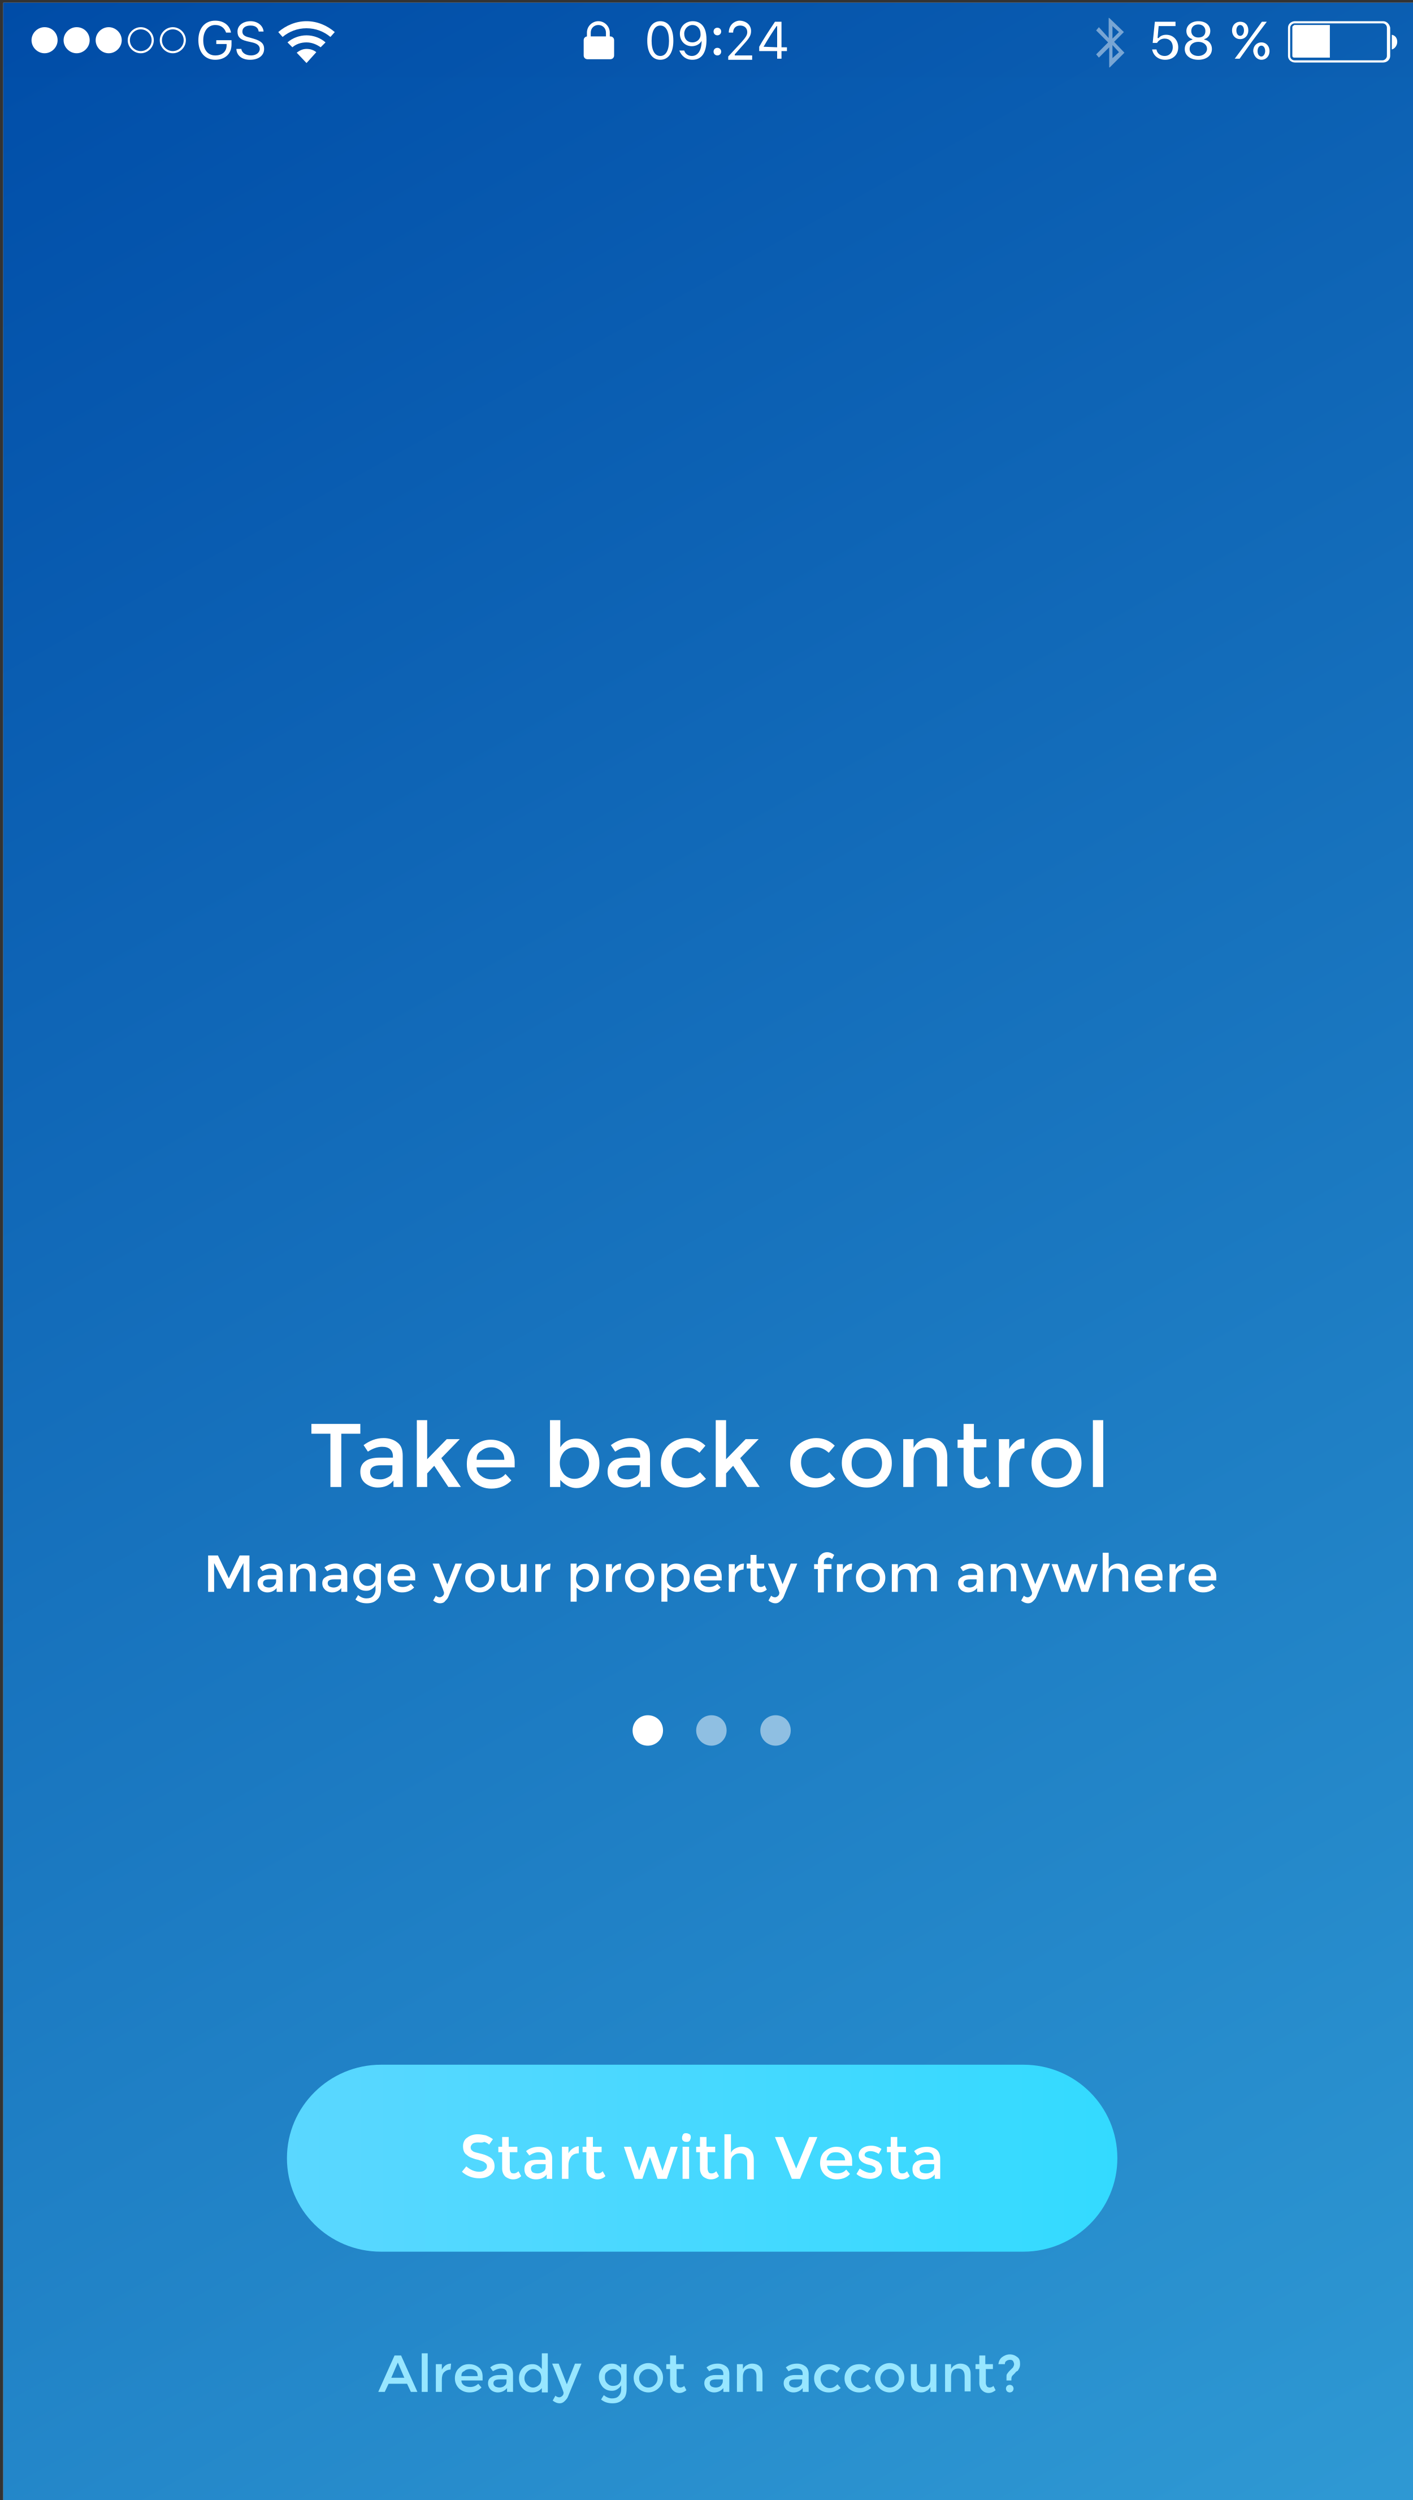 <?xml version="1.0" encoding="utf-8"?>
<!-- Generator: Adobe Illustrator 22.0.0, SVG Export Plug-In . SVG Version: 6.00 Build 0)  -->
<svg version="1.1" id="Слой_1" xmlns="http://www.w3.org/2000/svg" xmlns:xlink="http://www.w3.org/1999/xlink" x="0px" y="0px"
	 viewBox="0 0 260 460" enable-background="new 0 0 260 460" xml:space="preserve">
<rect x="0" y="0" width="260" height="460" fill="#333333" stroke="none"/>
<g>
	<g>
		<rect x="0.6" y="0.5" fill="#FFFFFF" width="260" height="460"/>
		
			<linearGradient id="SVGID_1_" gradientUnits="userSpaceOnUse" x1="2.07" y1="462.321" x2="255.84" y2="6.57" gradientTransform="matrix(1 0 0 -1 0 462)">
			<stop  offset="0" style="stop-color:#004DA8"/>
			<stop  offset="1" style="stop-color:#2E98D3"/>
		</linearGradient>
		<rect x="0.6" y="0.5" fill="url(#SVGID_1_)" width="260" height="460"/>
		<g>
			<g>
				<path fill-opacity="1.000000e-02" d="M0.6,0.5v13.8h260V0.5H0.6z"/>
				<path fill="#FFFFFF" d="M254.5,3.9h-16.2c-0.7,0-1.3,0.5-1.3,1.2v5.2c0,0.7,0.6,1.2,1.3,1.2h16.2c0.7,0,1.3-0.5,1.3-1.2V5.1
					C255.7,4.5,255.2,3.9,254.5,3.9z M237.4,5.1c0-0.4,0.4-0.8,0.8-0.8h16.2c0.5,0,0.8,0.4,0.8,0.8v5.2c0,0.4-0.4,0.8-0.8,0.8h-16.2
					c-0.5,0-0.8-0.4-0.8-0.8V5.1z"/>
				<path fill="#FFFFFF" d="M238.1,4.7c-0.2,0-0.3,0.2-0.3,0.3v5.3c0,0.2,0.2,0.3,0.3,0.3h6.6v-6H238.1z"/>
				<path fill="#FFFFFF" d="M257.1,7.7c0,0.7-0.5,1.3-1,1.4V6.4C256.7,6.5,257.1,7,257.1,7.7z"/>
				<path fill="#FFFFFF" d="M214.4,11c1.4,0,2.4-0.9,2.4-2.3c0-1.3-0.9-2.3-2.2-2.3c-0.6,0-1.1,0.2-1.4,0.6H213l0.2-2.2h3.1V4h-3.8
					l-0.4,3.9h0.8c0.3-0.5,0.8-0.8,1.4-0.8c0.9,0,1.5,0.6,1.5,1.6c0,0.9-0.6,1.6-1.5,1.6c-0.8,0-1.4-0.5-1.5-1.2h-0.8
					C212.2,10.2,213.1,11,214.4,11z M220.5,11c1.5,0,2.5-0.8,2.5-2c0-0.9-0.6-1.6-1.4-1.7V7.2c0.7-0.2,1.1-0.8,1.1-1.5
					c0-1.1-0.9-1.8-2.2-1.8c-1.3,0-2.2,0.8-2.2,1.8c0,0.7,0.4,1.3,1.1,1.5v0.1C218.6,7.5,218,8.1,218,9C218,10.2,219,11,220.5,11z
					 M220.5,10.3c-0.9,0-1.6-0.5-1.6-1.3c0-0.8,0.7-1.3,1.6-1.3c0.9,0,1.6,0.5,1.6,1.3C222.1,9.7,221.4,10.3,220.5,10.3z M220.5,6.9
					c-0.8,0-1.3-0.5-1.3-1.2c0-0.7,0.5-1.2,1.3-1.2c0.8,0,1.3,0.5,1.3,1.2C221.8,6.5,221.3,6.9,220.5,6.9z M232.1,10.4
					c-0.4,0-0.7-0.4-0.7-1s0.3-1,0.7-1c0.4,0,0.7,0.4,0.7,1C232.8,9.9,232.5,10.4,232.1,10.4z M232.1,11c0.9,0,1.5-0.7,1.5-1.6
					s-0.6-1.6-1.5-1.6c-0.9,0-1.5,0.7-1.5,1.6C230.7,10.3,231.3,11,232.1,11z M228.2,7.2c0.9,0,1.5-0.7,1.5-1.6c0-1-0.6-1.6-1.5-1.6
					c-0.9,0-1.5,0.7-1.5,1.6C226.7,6.5,227.3,7.2,228.2,7.2z M228.1,10.8l2.3-3.2l2.7-3.6h-0.9l-2.4,3.3l-2.6,3.5H228.1z M228.2,6.6
					c-0.4,0-0.7-0.4-0.7-1s0.3-1,0.7-1c0.4,0,0.7,0.4,0.7,1C228.9,6.2,228.6,6.6,228.2,6.6z"/>
				<path opacity="0.45" fill="#FFFFFF" enable-background="new    " d="M204.7,10.7V8.3l1.2,1.3L204.7,10.7z M205.9,5.9l-1.2,1.2
					V4.8L205.9,5.9z M205,7.7l1.8-1.8l-2.7-2.6H204v3.7L202.2,5l-0.5,0.6l2.2,2.2l-2.2,2.2l0.5,0.6l1.9-1.9v3.7h0.1l2.7-2.7L205,7.7
					z"/>
				<path fill="#FFFFFF" d="M107.4,7.4c0-0.4,0.3-0.7,0.7-0.7h4.2c0.4,0,0.7,0.3,0.7,0.7v2.8c0,0.4-0.3,0.7-0.7,0.7h-4.2
					c-0.4,0-0.7-0.3-0.7-0.7V7.4z"/>
				<path fill="#FFFFFF" d="M110.1,3.9c-1.1,0-2.1,0.9-2.1,2.1v2.1h0.7V6c0-0.8,0.6-1.4,1.4-1.4c0.8,0,1.4,0.6,1.4,1.4v2.1h0.7V6
					C112.2,4.9,111.3,3.9,110.1,3.9z"/>
				<path fill="#FFFFFF" d="M121.5,11c1.5,0,2.4-1.3,2.4-3.5c0-2.3-0.9-3.6-2.4-3.6c-1.5,0-2.4,1.3-2.4,3.6
					C119.1,9.7,120,11,121.5,11z M121.5,10.3c-1,0-1.6-1-1.6-2.8c0-1.8,0.6-2.8,1.6-2.8c1,0,1.6,1,1.6,2.8
					C123.1,9.3,122.5,10.3,121.5,10.3z M127.4,11c1.7,0,2.6-1.3,2.6-3.7c0-0.7-0.1-1.4-0.3-1.9c-0.4-1-1.2-1.5-2.2-1.5
					c-1.4,0-2.4,1-2.4,2.3c0,1.3,0.9,2.3,2.2,2.3c0.8,0,1.5-0.4,1.8-1h0h0h0c0,1.8-0.7,2.8-1.8,2.8c-0.7,0-1.2-0.4-1.4-1h-0.9
					C125.4,10.3,126.2,11,127.4,11z M127.4,7.8c-0.9,0-1.5-0.6-1.5-1.6c0-0.9,0.7-1.6,1.5-1.6c0.9,0,1.5,0.7,1.5,1.6
					C129,7.1,128.3,7.8,127.4,7.8z M131.3,9.5c0,0.4,0.3,0.7,0.7,0.7c0.4,0,0.7-0.3,0.7-0.7c0-0.4-0.3-0.7-0.7-0.7
					C131.6,8.8,131.3,9.1,131.3,9.5z M131.3,5.8c0,0.4,0.3,0.7,0.7,0.7c0.4,0,0.7-0.3,0.7-0.7c0-0.4-0.3-0.7-0.7-0.7
					C131.6,5.1,131.3,5.4,131.3,5.8z M134.1,6L134.1,6l0.8,0v0c0-0.8,0.5-1.3,1.3-1.3c0.8,0,1.3,0.5,1.3,1.2c0,0.5-0.2,0.9-1.1,1.9
					l-2.4,2.6v0.6h4.4v-0.8h-3.2V10l1.6-1.8c1.1-1.2,1.4-1.7,1.4-2.5c0-1.1-0.9-1.9-2.2-1.9C135,3.9,134.1,4.7,134.1,6z M143,10.8
					h0.8V9.4h1V8.7h-1V4h-1.2c-1.2,1.8-2.3,3.5-2.9,4.6v0.8h3.3V10.8z M140.5,8.6c0.8-1.4,1.7-2.8,2.4-3.8h0.1v3.9L140.5,8.6
					L140.5,8.6z"/>
				<path fill="#FFFFFF" d="M56.4,5.2c1.7,0,3.2,0.6,4.4,1.6l0.8-0.9c-1.4-1.2-3.2-2-5.2-2c-2,0-3.8,0.8-5.2,2L52,6.8
					C53.2,5.8,54.7,5.2,56.4,5.2z M56.4,7.8c1,0,1.9,0.4,2.6,0.9l0.9-0.9C59,7,57.7,6.5,56.4,6.5c-1.3,0-2.6,0.5-3.5,1.3l0.9,0.9
					C54.5,8.1,55.4,7.8,56.4,7.8z M58.2,9.6C57.7,9.2,57.1,9,56.4,9c-0.7,0-1.3,0.3-1.8,0.7l1.8,1.9L58.2,9.6z"/>
				<path fill="#FFFFFF" d="M42.6,8.2V7.4h-2.8v0.7h1.9v0.2c0,1.2-0.8,1.9-2.1,1.9c-1.4,0-2.2-1.1-2.2-2.8c0-1.7,0.9-2.8,2.2-2.8
					c1,0,1.7,0.5,2,1.4h0.9c-0.2-1.3-1.3-2.2-2.9-2.2c-1.9,0-3.1,1.4-3.1,3.6c0,2.2,1.2,3.6,3.1,3.6C41.4,11,42.6,9.9,42.6,8.2z
					 M43.5,9.1c0.1,1.2,1.1,1.9,2.5,1.9c1.6,0,2.6-0.8,2.6-2c0-1-0.6-1.5-2-1.9l-0.7-0.2c-0.9-0.2-1.3-0.5-1.3-1.1
					c0-0.7,0.6-1.1,1.5-1.1c0.9,0,1.4,0.4,1.5,1.1h0.9c-0.1-1.1-1.1-1.9-2.4-1.9c-1.4,0-2.4,0.8-2.4,1.9c0,1,0.5,1.5,1.8,1.8
					l0.9,0.2c0.9,0.2,1.4,0.6,1.4,1.2c0,0.7-0.7,1.2-1.6,1.2c-1,0-1.7-0.5-1.8-1.2H43.5z"/>
				<path fill="#FFFFFF" d="M29.4,7.4c0,1.3,1.1,2.4,2.4,2.4c1.3,0,2.4-1.1,2.4-2.4c0-1.3-1.1-2.4-2.4-2.4C30.5,5,29.4,6.1,29.4,7.4
					z M33.8,7.4c0,1.1-0.9,2-2,2c-1.1,0-2-0.9-2-2c0-1.1,0.9-2,2-2C32.9,5.4,33.8,6.3,33.8,7.4z"/>
				<path fill="#FFFFFF" d="M23.5,7.4c0,1.3,1.1,2.4,2.4,2.4s2.4-1.1,2.4-2.4c0-1.3-1.1-2.4-2.4-2.4S23.5,6.1,23.5,7.4z M27.9,7.4
					c0,1.1-0.9,2-2,2c-1.1,0-2-0.9-2-2c0-1.1,0.9-2,2-2C27,5.4,27.9,6.3,27.9,7.4z"/>
				<path fill="#FFFFFF" d="M20,9.8c1.3,0,2.4-1.1,2.4-2.4S21.3,5,20,5s-2.4,1.1-2.4,2.4S18.7,9.8,20,9.8z"/>
				<path fill="#FFFFFF" d="M14.1,9.8c1.3,0,2.4-1.1,2.4-2.4S15.5,5,14.1,5c-1.3,0-2.4,1.1-2.4,2.4S12.8,9.8,14.1,9.8z"/>
				<path fill="#FFFFFF" d="M8.2,9.8c1.3,0,2.4-1.1,2.4-2.4S9.6,5,8.2,5C6.9,5,5.8,6.1,5.8,7.4S6.9,9.8,8.2,9.8z"/>
			</g>
			<path fill="#FFFFFF" d="M39.4,292.9h-1.1v-6.7h1.8l2,4.2l2-4.2h1.8v6.7h-1.1v-5.3l-2.4,4.7h-0.6l-2.4-4.7V292.9z M51.9,292.9h-1
				v-0.7c-0.4,0.5-1,0.8-1.7,0.8c-0.5,0-1-0.2-1.3-0.5c-0.3-0.3-0.5-0.7-0.5-1.2c0-0.5,0.2-0.9,0.6-1.1c0.4-0.3,0.9-0.4,1.5-0.4h1.4
				v-0.2c0-0.7-0.4-1-1.1-1c-0.5,0-1,0.2-1.5,0.5l-0.5-0.7c0.6-0.5,1.3-0.7,2.1-0.7c0.6,0,1.1,0.2,1.5,0.5c0.4,0.3,0.6,0.8,0.6,1.4
				V292.9z M50.8,291v-0.4h-1.2c-0.8,0-1.2,0.2-1.2,0.7c0,0.3,0.1,0.4,0.3,0.6c0.2,0.1,0.5,0.2,0.8,0.2c0.3,0,0.7-0.1,0.9-0.3
				C50.6,291.6,50.8,291.3,50.8,291z M54.5,290.1v2.8h-1.1v-5.1h1.1v0.9c0.2-0.3,0.4-0.6,0.7-0.7c0.3-0.2,0.6-0.3,1-0.3
				c0.6,0,1.1,0.2,1.4,0.5c0.4,0.4,0.5,0.9,0.5,1.5v3.1H57v-2.8c0-0.9-0.4-1.4-1.2-1.4c-0.4,0-0.7,0.1-1,0.4
				C54.6,289.3,54.5,289.7,54.5,290.1z M63.8,292.9h-1v-0.7c-0.4,0.5-1,0.8-1.7,0.8c-0.5,0-1-0.2-1.3-0.5c-0.3-0.3-0.5-0.7-0.5-1.2
				c0-0.5,0.2-0.9,0.6-1.1c0.4-0.3,0.9-0.4,1.5-0.4h1.4v-0.2c0-0.7-0.4-1-1.1-1c-0.5,0-1,0.2-1.5,0.5l-0.5-0.7
				c0.6-0.5,1.3-0.7,2.1-0.7c0.6,0,1.1,0.2,1.5,0.5c0.4,0.3,0.6,0.8,0.6,1.4V292.9z M62.7,291v-0.4h-1.2c-0.8,0-1.2,0.2-1.2,0.7
				c0,0.3,0.1,0.4,0.3,0.6c0.2,0.1,0.5,0.2,0.8,0.2c0.3,0,0.7-0.1,0.9-0.3C62.6,291.6,62.7,291.3,62.7,291z M70.1,287.8v4.5
				c0,0.9-0.2,1.6-0.7,2c-0.5,0.5-1.1,0.7-1.9,0.7c-0.8,0-1.5-0.2-2.1-0.7l0.5-0.8c0.5,0.4,1,0.6,1.5,0.6c0.5,0,0.9-0.1,1.2-0.4
				c0.3-0.3,0.5-0.7,0.5-1.3v-0.7c-0.2,0.3-0.4,0.5-0.7,0.7c-0.3,0.2-0.6,0.3-1,0.3c-0.7,0-1.2-0.2-1.7-0.7
				c-0.4-0.5-0.7-1.1-0.7-1.8s0.2-1.3,0.7-1.8c0.4-0.5,1-0.7,1.7-0.7c0.7,0,1.2,0.3,1.7,0.8v-0.8H70.1z M66.1,290.2
				c0,0.4,0.1,0.8,0.4,1.1c0.3,0.3,0.6,0.5,1.1,0.5c0.4,0,0.8-0.1,1.1-0.4c0.3-0.3,0.4-0.7,0.4-1.1c0-0.4-0.1-0.8-0.4-1.1
				c-0.3-0.3-0.6-0.5-1.1-0.5c-0.4,0-0.8,0.2-1.1,0.5C66.2,289.4,66.1,289.7,66.1,290.2z M76.5,290.8h-4c0,0.4,0.2,0.7,0.5,0.9
				c0.3,0.2,0.7,0.3,1.1,0.3c0.6,0,1.1-0.2,1.5-0.6l0.6,0.7c-0.6,0.6-1.3,0.9-2.2,0.9c-0.7,0-1.3-0.2-1.9-0.7
				c-0.5-0.5-0.8-1.1-0.8-1.9c0-0.8,0.3-1.5,0.8-1.9c0.5-0.5,1.1-0.7,1.8-0.7c0.7,0,1.3,0.2,1.8,0.6c0.5,0.4,0.7,1,0.7,1.7V290.8z
				 M72.5,290h3c0-0.4-0.1-0.8-0.4-1c-0.3-0.2-0.6-0.3-1-0.3c-0.4,0-0.8,0.1-1.1,0.4C72.6,289.2,72.5,289.6,72.5,290z M81,295
				c-0.5,0-0.9-0.2-1.3-0.5l0.5-0.9c0.2,0.2,0.5,0.3,0.7,0.3c0.2,0,0.4-0.1,0.6-0.3c0.2-0.2,0.2-0.4,0.2-0.6c0-0.1-0.7-1.9-2.1-5.3
				h1.2l1.5,3.8l1.5-3.8h1.2l-2.5,6.1c-0.1,0.3-0.4,0.6-0.6,0.8C81.7,294.9,81.3,295,81,295z M87.1,291.6c0.3,0.3,0.7,0.5,1.2,0.5
				c0.5,0,0.9-0.2,1.2-0.5c0.3-0.3,0.5-0.7,0.5-1.2s-0.2-0.9-0.5-1.2c-0.3-0.3-0.7-0.5-1.2-0.5c-0.5,0-0.9,0.2-1.2,0.5
				c-0.3,0.3-0.5,0.7-0.5,1.2S86.7,291.2,87.1,291.6z M90.2,292.2c-0.5,0.5-1.2,0.8-1.9,0.8c-0.8,0-1.4-0.3-1.9-0.8
				c-0.5-0.5-0.8-1.1-0.8-1.9s0.3-1.4,0.8-1.9c0.5-0.5,1.2-0.8,1.9-0.8c0.8,0,1.4,0.3,1.9,0.8c0.5,0.5,0.8,1.1,0.8,1.9
				S90.7,291.7,90.2,292.2z M95.8,290.6v-2.8h1.1v5.1h-1.1V292c-0.2,0.3-0.4,0.6-0.7,0.7c-0.3,0.2-0.6,0.3-1,0.3
				c-0.6,0-1.1-0.2-1.4-0.5c-0.4-0.4-0.5-0.9-0.5-1.5v-3.1h1.1v2.8c0,0.9,0.4,1.4,1.2,1.4c0.4,0,0.7-0.1,1-0.4
				C95.7,291.4,95.8,291,95.8,290.6z M101.2,288.8c-0.5,0-0.9,0.2-1.2,0.5c-0.3,0.3-0.4,0.8-0.4,1.4v2.2h-1.1v-5.1h1.1v1
				c0.2-0.3,0.4-0.6,0.7-0.8c0.3-0.2,0.6-0.3,1-0.3L101.2,288.8C101.2,288.8,101.2,288.8,101.2,288.8z M107.7,287.7
				c0.7,0,1.3,0.2,1.8,0.7c0.5,0.5,0.7,1.1,0.7,1.9s-0.2,1.4-0.7,1.9c-0.5,0.5-1.1,0.7-1.7,0.7c-0.6,0-1.2-0.3-1.7-0.8v2.6H105v-7
				h1.1v0.9C106.5,288,107,287.7,107.7,287.7z M106,290.4c0,0.5,0.1,0.9,0.4,1.2c0.3,0.3,0.7,0.5,1.1,0.5c0.4,0,0.8-0.2,1.1-0.5
				c0.3-0.3,0.5-0.7,0.5-1.2c0-0.5-0.2-0.9-0.5-1.2c-0.3-0.3-0.7-0.5-1.1-0.5c-0.4,0-0.8,0.2-1.1,0.5
				C106.2,289.5,106,289.9,106,290.4z M114.2,288.8c-0.5,0-0.9,0.2-1.2,0.5c-0.3,0.3-0.4,0.8-0.4,1.4v2.2h-1.1v-5.1h1.1v1
				c0.2-0.3,0.4-0.6,0.7-0.8c0.3-0.2,0.6-0.3,1-0.3L114.2,288.8C114.2,288.8,114.2,288.8,114.2,288.8z M116.5,291.6
				c0.3,0.3,0.7,0.5,1.2,0.5c0.5,0,0.9-0.2,1.2-0.5c0.3-0.3,0.5-0.7,0.5-1.2s-0.2-0.9-0.5-1.2c-0.3-0.3-0.7-0.5-1.2-0.5
				c-0.5,0-0.9,0.2-1.2,0.5c-0.3,0.3-0.5,0.7-0.5,1.2S116.2,291.2,116.5,291.6z M119.6,292.2c-0.5,0.5-1.2,0.8-1.9,0.8
				c-0.8,0-1.4-0.3-1.9-0.8c-0.5-0.5-0.8-1.1-0.8-1.9s0.3-1.4,0.8-1.9c0.5-0.5,1.2-0.8,1.9-0.8c0.8,0,1.4,0.3,1.9,0.8
				c0.5,0.5,0.8,1.1,0.8,1.9S120.1,291.7,119.6,292.2z M124.4,287.7c0.7,0,1.3,0.2,1.8,0.7c0.5,0.5,0.7,1.1,0.7,1.9
				s-0.2,1.4-0.7,1.9c-0.5,0.5-1.1,0.7-1.7,0.7c-0.6,0-1.2-0.3-1.7-0.8v2.6h-1.1v-7h1.1v0.9C123.1,288,123.7,287.7,124.4,287.7z
				 M122.7,290.4c0,0.5,0.1,0.9,0.4,1.2c0.3,0.3,0.7,0.5,1.1,0.5c0.4,0,0.8-0.2,1.1-0.5c0.3-0.3,0.5-0.7,0.5-1.2
				c0-0.5-0.2-0.9-0.5-1.2c-0.3-0.3-0.7-0.5-1.1-0.5c-0.4,0-0.8,0.2-1.1,0.5C122.8,289.5,122.7,289.9,122.7,290.4z M132.9,290.8h-4
				c0,0.4,0.2,0.7,0.5,0.9c0.3,0.2,0.7,0.3,1.1,0.3c0.6,0,1.1-0.2,1.5-0.6l0.6,0.7c-0.6,0.6-1.3,0.9-2.2,0.9c-0.7,0-1.3-0.2-1.9-0.7
				c-0.5-0.5-0.8-1.1-0.8-1.9c0-0.8,0.3-1.5,0.8-1.9c0.5-0.5,1.1-0.7,1.8-0.7c0.7,0,1.3,0.2,1.8,0.6c0.5,0.4,0.7,1,0.7,1.7V290.8z
				 M128.9,290h3c0-0.4-0.1-0.8-0.4-1c-0.3-0.2-0.6-0.3-1-0.3c-0.4,0-0.8,0.1-1.1,0.4C129,289.2,128.9,289.6,128.9,290z
				 M136.8,288.8c-0.5,0-0.9,0.2-1.2,0.5c-0.3,0.3-0.4,0.8-0.4,1.4v2.2h-1.1v-5.1h1.1v1c0.2-0.3,0.4-0.6,0.7-0.8
				c0.3-0.2,0.6-0.3,1-0.3L136.8,288.8C136.9,288.8,136.8,288.8,136.8,288.8z M139.3,288.6v2.6c0,0.2,0.1,0.4,0.2,0.6
				c0.1,0.1,0.3,0.2,0.5,0.2s0.5-0.1,0.7-0.3l0.4,0.8c-0.4,0.3-0.8,0.5-1.3,0.5c-0.5,0-0.9-0.2-1.2-0.5c-0.3-0.3-0.5-0.8-0.5-1.3
				v-2.6h-0.7v-0.9h0.7v-1.6h1.1v1.6h1.4v0.9H139.3z M142.7,295c-0.5,0-0.9-0.2-1.3-0.5l0.5-0.9c0.2,0.2,0.5,0.3,0.7,0.3
				c0.2,0,0.4-0.1,0.6-0.3c0.2-0.2,0.2-0.4,0.2-0.6c0-0.1-0.7-1.9-2.1-5.3h1.2l1.5,3.8l1.5-3.8h1.2l-2.5,6.1
				c-0.1,0.3-0.4,0.6-0.6,0.8C143.3,294.9,143,295,142.7,295z M151.6,287.4v0.4h1.4v0.9h-1.4v4.3h-1.1v-4.3h-0.7v-0.9h0.7v-0.4
				c0-0.5,0.2-1,0.5-1.3c0.3-0.3,0.7-0.5,1.2-0.5c0.5,0,0.9,0.2,1.3,0.5l-0.4,0.8c-0.2-0.2-0.4-0.3-0.7-0.3c-0.2,0-0.4,0.1-0.5,0.2
				C151.7,286.9,151.6,287.1,151.6,287.4z M156.7,288.8c-0.5,0-0.9,0.2-1.2,0.5c-0.3,0.3-0.4,0.8-0.4,1.4v2.2H154v-5.1h1.1v1
				c0.2-0.3,0.4-0.6,0.7-0.8c0.3-0.2,0.6-0.3,1-0.3L156.7,288.8C156.8,288.8,156.7,288.8,156.7,288.8z M159,291.6
				c0.3,0.3,0.7,0.5,1.2,0.5c0.5,0,0.9-0.2,1.2-0.5c0.3-0.3,0.5-0.7,0.5-1.2s-0.2-0.9-0.5-1.2c-0.3-0.3-0.7-0.5-1.2-0.5
				c-0.5,0-0.9,0.2-1.2,0.5c-0.3,0.3-0.5,0.7-0.5,1.2S158.7,291.2,159,291.6z M162.1,292.2c-0.5,0.5-1.2,0.8-1.9,0.8
				c-0.8,0-1.4-0.3-1.9-0.8c-0.5-0.5-0.8-1.1-0.8-1.9s0.3-1.4,0.8-1.9c0.5-0.5,1.2-0.8,1.9-0.8c0.8,0,1.4,0.3,1.9,0.8
				c0.5,0.5,0.8,1.1,0.8,1.9S162.6,291.7,162.1,292.2z M165.2,290.1v2.8h-1.1v-5.1h1.1v0.9c0.2-0.3,0.4-0.6,0.7-0.7
				c0.3-0.2,0.7-0.3,1-0.3c0.8,0,1.4,0.3,1.7,1c0.5-0.7,1.1-1,1.9-1c0.6,0,1.1,0.2,1.4,0.5c0.4,0.4,0.5,0.9,0.5,1.5v3.1h-1.1v-2.8
				c0-0.9-0.4-1.4-1.2-1.4c-0.4,0-0.7,0.1-1,0.4c-0.3,0.2-0.4,0.6-0.4,1v2.9h-1.1v-2.8c0-0.5-0.1-0.8-0.3-1.1
				c-0.2-0.2-0.4-0.3-0.8-0.3c-0.4,0-0.7,0.1-1,0.4C165.3,289.3,165.2,289.7,165.2,290.1z M180.8,292.9h-1v-0.7
				c-0.4,0.5-1,0.8-1.7,0.8c-0.5,0-1-0.2-1.3-0.5c-0.3-0.3-0.5-0.7-0.5-1.2c0-0.5,0.2-0.9,0.6-1.1c0.4-0.3,0.9-0.4,1.5-0.4h1.4v-0.2
				c0-0.7-0.4-1-1.1-1c-0.5,0-1,0.2-1.5,0.5l-0.5-0.7c0.6-0.5,1.3-0.7,2.1-0.7c0.6,0,1.1,0.2,1.5,0.5c0.4,0.3,0.6,0.8,0.6,1.4V292.9
				z M179.7,291v-0.4h-1.2c-0.8,0-1.2,0.2-1.2,0.7c0,0.3,0.1,0.4,0.3,0.6c0.2,0.1,0.5,0.2,0.8,0.2c0.3,0,0.7-0.1,0.9-0.3
				C179.6,291.6,179.7,291.3,179.7,291z M183.4,290.1v2.8h-1.1v-5.1h1.1v0.9c0.2-0.3,0.4-0.6,0.7-0.7c0.3-0.2,0.6-0.3,1-0.3
				c0.6,0,1.1,0.2,1.4,0.5c0.4,0.4,0.5,0.9,0.5,1.5v3.1H186v-2.8c0-0.9-0.4-1.4-1.2-1.4c-0.4,0-0.7,0.1-1,0.4
				C183.5,289.3,183.4,289.7,183.4,290.1z M189.2,295c-0.5,0-0.9-0.2-1.3-0.5l0.5-0.9c0.2,0.2,0.5,0.3,0.7,0.3
				c0.2,0,0.4-0.1,0.6-0.3c0.2-0.2,0.2-0.4,0.2-0.6c0-0.1-0.7-1.9-2.1-5.3h1.2l1.5,3.8l1.5-3.8h1.2l-2.5,6.1
				c-0.1,0.3-0.4,0.6-0.6,0.8C189.8,294.9,189.5,295,189.2,295z M196.5,292.9h-1.2l-1.8-5.1h1.1l1.3,3.9l1.3-3.9h1.1l1.3,3.9
				l1.3-3.9h1.1l-1.8,5.1H199l-1.2-3.5L196.5,292.9z M204,290.1v2.8h-1.1v-7.2h1.1v3c0.2-0.3,0.4-0.6,0.7-0.7c0.3-0.2,0.7-0.3,1-0.3
				c0.6,0,1.1,0.2,1.4,0.5c0.4,0.4,0.5,0.9,0.5,1.5v3.1h-1.1v-2.8c0-0.9-0.4-1.4-1.2-1.4c-0.4,0-0.7,0.1-1,0.4
				C204.2,289.3,204,289.7,204,290.1z M214,290.8h-4c0,0.4,0.2,0.7,0.5,0.9c0.3,0.2,0.7,0.3,1.1,0.3c0.6,0,1.1-0.2,1.5-0.6l0.6,0.7
				c-0.6,0.6-1.3,0.9-2.2,0.9c-0.7,0-1.3-0.2-1.9-0.7c-0.5-0.5-0.8-1.1-0.8-1.9c0-0.8,0.3-1.5,0.8-1.9c0.5-0.5,1.1-0.7,1.8-0.7
				c0.7,0,1.3,0.2,1.8,0.6c0.5,0.4,0.7,1,0.7,1.7V290.8z M210,290h3c0-0.4-0.1-0.8-0.4-1c-0.3-0.2-0.6-0.3-1-0.3
				c-0.4,0-0.8,0.1-1.1,0.4C210.1,289.2,210,289.6,210,290z M217.9,288.8c-0.5,0-0.9,0.2-1.2,0.5c-0.3,0.3-0.4,0.8-0.4,1.4v2.2h-1.1
				v-5.1h1.1v1c0.2-0.3,0.4-0.6,0.7-0.8c0.3-0.2,0.6-0.3,1-0.3L217.9,288.8C218,288.8,217.9,288.8,217.9,288.8z M223.9,290.8h-4
				c0,0.4,0.2,0.7,0.5,0.9c0.3,0.2,0.7,0.3,1.1,0.3c0.6,0,1.1-0.2,1.5-0.6l0.6,0.7c-0.6,0.6-1.3,0.9-2.2,0.9c-0.7,0-1.3-0.2-1.9-0.7
				c-0.5-0.5-0.8-1.1-0.8-1.9c0-0.8,0.3-1.5,0.8-1.9c0.5-0.5,1.1-0.7,1.8-0.7c0.7,0,1.3,0.2,1.8,0.6c0.5,0.4,0.7,1,0.7,1.7V290.8z
				 M219.8,290h3c0-0.4-0.1-0.8-0.4-1c-0.3-0.2-0.6-0.3-1-0.3c-0.4,0-0.8,0.1-1.1,0.4C220,289.2,219.8,289.6,219.8,290z"/>
			<path fill="#FFFFFF" d="M119.2,321.2c1.5,0,2.8-1.2,2.8-2.8s-1.2-2.8-2.8-2.8c-1.5,0-2.8,1.2-2.8,2.8S117.6,321.2,119.2,321.2z"
				/>
			<path fill="#FFFFFF" d="M62.8,263.8v9.8h-2v-9.8h-3.5V262h9v1.8H62.8z M74.1,273.6h-1.7v-1.2c-0.7,0.9-1.7,1.3-2.9,1.3
				c-0.9,0-1.7-0.3-2.3-0.8c-0.6-0.5-0.9-1.2-0.9-2.1c0-0.9,0.3-1.5,1-2c0.6-0.4,1.5-0.6,2.6-0.6h2.4V268c0-1.2-0.7-1.8-2-1.8
				c-0.8,0-1.7,0.3-2.6,0.9l-0.8-1.2c1.1-0.8,2.3-1.3,3.7-1.3c1,0,1.9,0.3,2.5,0.8c0.7,0.5,1,1.3,1,2.5V273.6z M72.2,270.3v-0.7
				h-2.1c-1.3,0-2,0.4-2,1.3c0,0.4,0.2,0.8,0.5,1c0.3,0.2,0.8,0.3,1.4,0.3c0.6,0,1.1-0.2,1.6-0.5S72.2,270.9,72.2,270.3z
				 M78.6,273.6h-1.9v-12.3h1.9v7.2l3.6-3.7h2.4l-3.4,3.5l3.6,5.3h-2.3l-2.6-3.9l-1.3,1.4V273.6z M94.6,270h-6.9
				c0,0.6,0.3,1.2,0.9,1.6c0.5,0.4,1.2,0.6,1.9,0.6c1.1,0,2-0.3,2.5-1l1.1,1.2c-1,1-2.2,1.5-3.7,1.5c-1.2,0-2.3-0.4-3.2-1.2
				c-0.9-0.8-1.3-1.9-1.3-3.3c0-1.4,0.4-2.5,1.3-3.3c0.9-0.8,1.9-1.2,3.1-1.2c1.2,0,2.2,0.4,3.1,1.1c0.8,0.7,1.3,1.7,1.3,3V270z
				 M87.7,268.6h5.1c0-0.7-0.2-1.3-0.7-1.7s-1-0.6-1.7-0.6c-0.7,0-1.3,0.2-1.8,0.6C87.9,267.3,87.7,267.8,87.7,268.6z M106,264.7
				c1.2,0,2.2,0.4,3,1.2c0.8,0.8,1.3,1.9,1.3,3.3s-0.4,2.5-1.3,3.3c-0.8,0.8-1.8,1.3-2.9,1.3c-1.1,0-2.1-0.5-3-1.5v1.3h-1.9v-12.3
				h1.9v5C103.8,265.2,104.8,264.7,106,264.7z M103,269.2c0,0.8,0.3,1.5,0.8,2.1c0.5,0.5,1.1,0.8,1.9,0.8s1.4-0.3,1.9-0.8
				c0.5-0.5,0.8-1.2,0.8-2.1c0-0.8-0.3-1.6-0.8-2.1c-0.5-0.6-1.2-0.8-1.9-0.8c-0.7,0-1.4,0.3-1.9,0.8
				C103.3,267.7,103,268.4,103,269.2z M119.6,273.6h-1.7v-1.2c-0.7,0.9-1.7,1.3-2.9,1.3c-0.9,0-1.7-0.3-2.3-0.8
				c-0.6-0.5-0.9-1.2-0.9-2.1c0-0.9,0.3-1.5,1-2c0.6-0.4,1.5-0.6,2.6-0.6h2.4V268c0-1.2-0.7-1.8-2-1.8c-0.8,0-1.7,0.3-2.6,0.9
				l-0.8-1.2c1.1-0.8,2.3-1.3,3.7-1.3c1,0,1.9,0.3,2.5,0.8c0.7,0.5,1,1.3,1,2.5V273.6z M117.7,270.3v-0.7h-2.1c-1.3,0-2,0.4-2,1.3
				c0,0.4,0.2,0.8,0.5,1c0.3,0.2,0.8,0.3,1.4,0.3c0.6,0,1.1-0.2,1.6-0.5S117.7,270.9,117.7,270.3z M126.1,273.7
				c-1.2,0-2.3-0.4-3.2-1.2c-0.9-0.8-1.3-1.9-1.3-3.3c0-1.3,0.5-2.4,1.4-3.3c0.9-0.8,2.1-1.3,3.4-1.3s2.5,0.5,3.4,1.4l-1.1,1.3
				c-0.8-0.7-1.5-1-2.3-1c-0.8,0-1.5,0.3-2,0.8c-0.6,0.5-0.8,1.2-0.8,2c0,0.8,0.3,1.5,0.8,2.1c0.6,0.6,1.3,0.8,2.1,0.8
				c0.8,0,1.6-0.4,2.3-1.1l1.1,1.2C128.7,273.2,127.5,273.7,126.1,273.7z M133.6,273.6h-1.9v-12.3h1.9v7.2l3.6-3.7h2.4l-3.4,3.5
				l3.6,5.3h-2.3l-2.6-3.9l-1.3,1.4V273.6z M149.9,273.7c-1.2,0-2.3-0.4-3.2-1.2c-0.9-0.8-1.3-1.9-1.3-3.3c0-1.3,0.5-2.4,1.4-3.3
				c0.9-0.8,2.1-1.3,3.4-1.3s2.5,0.5,3.4,1.4l-1.1,1.3c-0.8-0.7-1.5-1-2.3-1s-1.5,0.3-2,0.8c-0.6,0.5-0.8,1.2-0.8,2
				c0,0.8,0.3,1.5,0.8,2.1c0.6,0.6,1.3,0.8,2.1,0.8c0.8,0,1.6-0.4,2.3-1.1l1.1,1.2C152.6,273.2,151.3,273.7,149.9,273.7z
				 M157.5,271.3c0.5,0.5,1.2,0.8,2,0.8c0.8,0,1.5-0.3,2-0.8c0.5-0.5,0.8-1.2,0.8-2.1c0-0.8-0.3-1.5-0.8-2.1c-0.5-0.5-1.2-0.8-2-0.8
				c-0.8,0-1.5,0.3-2,0.8c-0.5,0.5-0.8,1.2-0.8,2.1C156.7,270.1,156.9,270.7,157.5,271.3z M162.8,272.4c-0.9,0.9-2,1.3-3.3,1.3
				c-1.3,0-2.4-0.4-3.3-1.3c-0.9-0.9-1.3-2-1.3-3.2c0-1.3,0.4-2.3,1.3-3.2c0.9-0.9,2-1.3,3.3-1.3c1.3,0,2.4,0.4,3.3,1.3
				c0.9,0.9,1.3,1.9,1.3,3.2C164.1,270.5,163.7,271.5,162.8,272.4z M168.1,268.8v4.8h-1.9v-8.8h1.9v1.6c0.3-0.5,0.7-1,1.2-1.3
				c0.5-0.3,1.1-0.5,1.7-0.5c1,0,1.8,0.3,2.4,0.9c0.6,0.6,0.9,1.5,0.9,2.6v5.4h-1.9v-4.8c0-1.6-0.7-2.4-2-2.4
				c-0.6,0-1.2,0.2-1.7,0.6C168.3,267.4,168.1,268,168.1,268.8z M179.2,266.3v4.5c0,0.4,0.1,0.8,0.3,1c0.2,0.2,0.5,0.4,0.9,0.4
				s0.8-0.2,1.1-0.6l0.8,1.3c-0.7,0.6-1.4,0.9-2.2,0.9c-0.8,0-1.5-0.3-2-0.8c-0.6-0.6-0.8-1.3-0.8-2.2v-4.4h-1.1v-1.5h1.1V262h1.9
				v2.8h2.3v1.5H179.2z M188.5,266.5c-0.9,0-1.6,0.3-2.1,0.9c-0.5,0.6-0.7,1.4-0.7,2.4v3.8h-1.9v-8.8h1.9v1.8c0.3-0.6,0.7-1,1.2-1.4
				c0.5-0.4,1.1-0.5,1.6-0.5L188.5,266.5C188.6,266.5,188.5,266.5,188.5,266.5z M192.4,271.3c0.5,0.5,1.2,0.8,2,0.8s1.5-0.3,2-0.8
				c0.5-0.5,0.8-1.2,0.8-2.1c0-0.8-0.3-1.5-0.8-2.1c-0.5-0.5-1.2-0.8-2-0.8s-1.5,0.3-2,0.8c-0.5,0.5-0.8,1.2-0.8,2.1
				C191.6,270.1,191.8,270.7,192.4,271.3z M197.7,272.4c-0.9,0.9-2,1.3-3.3,1.3c-1.3,0-2.4-0.4-3.3-1.3c-0.9-0.9-1.3-2-1.3-3.2
				c0-1.3,0.4-2.3,1.3-3.2c0.9-0.9,2-1.3,3.3-1.3c1.3,0,2.4,0.4,3.3,1.3c0.9,0.9,1.3,1.9,1.3,3.2C199,270.5,198.6,271.5,197.7,272.4
				z M203,273.6h-1.9v-12.3h1.9V273.6z"/>
			<path fill="#FFFFFF" fill-opacity="0.5" d="M142.7,321.2c1.5,0,2.8-1.2,2.8-2.8s-1.2-2.8-2.8-2.8c-1.5,0-2.8,1.2-2.8,2.8
				S141.2,321.2,142.7,321.2z"/>
			<path fill="#FFFFFF" fill-opacity="0.5" d="M130.9,321.2c1.5,0,2.8-1.2,2.8-2.8s-1.2-2.8-2.8-2.8c-1.5,0-2.8,1.2-2.8,2.8
				S129.4,321.2,130.9,321.2z"/>
			<g>
				
					<linearGradient id="SVGID_2_" gradientUnits="userSpaceOnUse" x1="52.761" y1="64.948" x2="205.657" y2="64.948" gradientTransform="matrix(1 0 0 -1 0 462)">
					<stop  offset="0" style="stop-color:#5AD7FF"/>
					<stop  offset="1" style="stop-color:#33DAFF"/>
				</linearGradient>
				<path fill="url(#SVGID_2_)" d="M52.8,397.1c0-9.5,7.8-17.2,17.3-17.2h118.2c9.6,0,17.3,7.7,17.3,17.2s-7.8,17.2-17.3,17.2H70.1
					C60.5,414.3,52.8,406.6,52.8,397.1z"/>
			</g>
			<path fill="#97E6FF" d="M71.5,438.6l-0.7,1.5h-1.2l3-6.7h1.2l3,6.7h-1.2l-0.7-1.5H71.5z M74.4,437.5l-1.2-2.8l-1.2,2.8H74.4z
				 M78.7,440.1h-1.1V433h1.1V440.1z M82.9,436c-0.5,0-0.9,0.2-1.2,0.5c-0.3,0.3-0.4,0.8-0.4,1.4v2.2h-1.1V435h1.1v1
				c0.2-0.3,0.4-0.6,0.7-0.8c0.3-0.2,0.6-0.3,1-0.3L82.9,436C83,436,83,436,82.9,436z M88.9,438h-4c0,0.4,0.2,0.7,0.5,0.9
				c0.3,0.2,0.7,0.3,1.1,0.3c0.6,0,1.1-0.2,1.5-0.6l0.6,0.7c-0.6,0.6-1.3,0.9-2.2,0.9c-0.7,0-1.3-0.2-1.9-0.7
				c-0.5-0.5-0.8-1.1-0.8-1.9c0-0.8,0.3-1.5,0.8-1.9c0.5-0.5,1.1-0.7,1.8-0.7c0.7,0,1.3,0.2,1.8,0.6c0.5,0.4,0.7,1,0.7,1.7V438z
				 M84.9,437.2h3c0-0.4-0.1-0.8-0.4-1s-0.6-0.3-1-0.3c-0.4,0-0.8,0.1-1.1,0.4C85,436.4,84.9,436.8,84.9,437.2z M94.3,440.1h-1v-0.7
				c-0.4,0.5-1,0.8-1.7,0.8c-0.5,0-1-0.2-1.3-0.5c-0.3-0.3-0.5-0.7-0.5-1.2c0-0.5,0.2-0.9,0.6-1.1c0.4-0.3,0.9-0.4,1.5-0.4h1.4v-0.2
				c0-0.7-0.4-1-1.1-1c-0.5,0-1,0.2-1.5,0.5l-0.5-0.7c0.6-0.5,1.3-0.7,2.1-0.7c0.6,0,1.1,0.2,1.5,0.5c0.4,0.3,0.6,0.8,0.6,1.4V440.1
				z M93.2,438.2v-0.4H92c-0.8,0-1.2,0.2-1.2,0.7c0,0.3,0.1,0.4,0.3,0.6c0.2,0.1,0.5,0.2,0.8,0.2c0.3,0,0.7-0.1,0.9-0.3
				C93.1,438.8,93.2,438.5,93.2,438.2z M97.9,440.2c-0.7,0-1.2-0.2-1.7-0.7c-0.5-0.5-0.7-1.1-0.7-1.9c0-0.8,0.2-1.4,0.7-1.9
				c0.5-0.5,1.1-0.7,1.8-0.7c0.7,0,1.2,0.3,1.7,0.9V433h1.1v7.2h-1.1v-0.8C99.3,439.9,98.7,440.2,97.9,440.2z M96.5,437.6
				c0,0.5,0.2,0.9,0.5,1.2c0.3,0.3,0.7,0.5,1.1,0.5c0.4,0,0.8-0.2,1.1-0.5c0.3-0.3,0.4-0.7,0.4-1.2c0-0.5-0.1-0.9-0.4-1.2
				c-0.3-0.3-0.7-0.5-1.1-0.5c-0.4,0-0.8,0.2-1.1,0.5C96.7,436.7,96.5,437.1,96.5,437.6z M103,442.2c-0.5,0-0.9-0.2-1.3-0.5l0.5-0.9
				c0.2,0.2,0.5,0.3,0.7,0.3c0.2,0,0.4-0.1,0.6-0.3c0.2-0.2,0.2-0.4,0.2-0.6c0-0.1-0.7-1.9-2.1-5.3h1.2l1.5,3.8l1.5-3.8h1.2
				l-2.5,6.1c-0.1,0.3-0.4,0.6-0.6,0.8C103.6,442.1,103.3,442.2,103,442.2z M115.3,435v4.5c0,0.9-0.2,1.6-0.7,2
				c-0.5,0.5-1.1,0.7-1.9,0.7c-0.8,0-1.5-0.2-2.1-0.7l0.5-0.8c0.5,0.4,1,0.6,1.5,0.6c0.5,0,0.9-0.1,1.2-0.4c0.3-0.3,0.5-0.7,0.5-1.3
				v-0.7c-0.2,0.3-0.4,0.5-0.7,0.7c-0.3,0.2-0.6,0.3-1,0.3c-0.7,0-1.2-0.2-1.7-0.7c-0.4-0.5-0.7-1.1-0.7-1.8c0-0.7,0.2-1.3,0.7-1.8
				c0.4-0.5,1-0.7,1.7-0.7c0.7,0,1.2,0.3,1.7,0.8V435H115.3z M111.3,437.4c0,0.4,0.1,0.8,0.4,1.1c0.3,0.3,0.6,0.5,1.1,0.5
				c0.4,0,0.8-0.1,1.1-0.4c0.3-0.3,0.4-0.7,0.4-1.1c0-0.4-0.1-0.8-0.4-1.1c-0.3-0.3-0.6-0.5-1.1-0.5c-0.4,0-0.8,0.2-1.1,0.5
				C111.4,436.6,111.3,436.9,111.3,437.4z M118.1,438.8c0.3,0.3,0.7,0.5,1.2,0.5c0.5,0,0.9-0.2,1.2-0.5c0.3-0.3,0.5-0.7,0.5-1.2
				c0-0.5-0.2-0.9-0.5-1.2c-0.3-0.3-0.7-0.5-1.2-0.5c-0.5,0-0.9,0.2-1.2,0.5c-0.3,0.3-0.5,0.7-0.5,1.2
				C117.6,438.1,117.8,438.5,118.1,438.8z M121.2,439.4c-0.5,0.5-1.2,0.8-1.9,0.8s-1.4-0.3-1.9-0.8c-0.5-0.5-0.8-1.1-0.8-1.9
				c0-0.7,0.3-1.4,0.8-1.9c0.5-0.5,1.2-0.8,1.9-0.8s1.4,0.3,1.9,0.8c0.5,0.5,0.8,1.1,0.8,1.9C122,438.3,121.7,438.9,121.2,439.4z
				 M124.5,435.9v2.6c0,0.2,0.1,0.4,0.2,0.6c0.1,0.1,0.3,0.2,0.5,0.2c0.2,0,0.5-0.1,0.7-0.3l0.4,0.8c-0.4,0.3-0.8,0.5-1.3,0.5
				c-0.5,0-0.9-0.2-1.2-0.5c-0.3-0.3-0.5-0.8-0.5-1.3v-2.6h-0.7V435h0.7v-1.6h1.1v1.6h1.4v0.9H124.5z M134.1,440.1h-1v-0.7
				c-0.4,0.5-1,0.8-1.7,0.8c-0.5,0-1-0.2-1.3-0.5c-0.3-0.3-0.5-0.7-0.5-1.2c0-0.5,0.2-0.9,0.6-1.1c0.4-0.3,0.9-0.4,1.5-0.4h1.4v-0.2
				c0-0.7-0.4-1-1.1-1c-0.5,0-1,0.2-1.5,0.5l-0.5-0.7c0.6-0.5,1.3-0.7,2.1-0.7c0.6,0,1.1,0.2,1.5,0.5c0.4,0.3,0.6,0.8,0.6,1.4V440.1
				z M133,438.2v-0.4h-1.2c-0.8,0-1.2,0.2-1.2,0.7c0,0.3,0.1,0.4,0.3,0.6c0.2,0.1,0.5,0.2,0.8,0.2c0.3,0,0.7-0.1,0.9-0.3
				C132.8,438.8,133,438.5,133,438.2z M136.7,437.3v2.8h-1.1V435h1.1v0.9c0.2-0.3,0.4-0.6,0.7-0.7c0.3-0.2,0.6-0.3,1-0.3
				c0.6,0,1.1,0.2,1.4,0.5c0.4,0.4,0.5,0.9,0.5,1.5v3.1h-1.1v-2.8c0-0.9-0.4-1.4-1.2-1.4c-0.4,0-0.7,0.1-1,0.4
				C136.8,436.5,136.7,436.9,136.7,437.3z M148.7,440.1h-1v-0.7c-0.4,0.5-1,0.8-1.7,0.8c-0.5,0-1-0.2-1.3-0.5
				c-0.3-0.3-0.5-0.7-0.5-1.2c0-0.5,0.2-0.9,0.6-1.1c0.4-0.3,0.9-0.4,1.5-0.4h1.4v-0.2c0-0.7-0.4-1-1.1-1c-0.5,0-1,0.2-1.5,0.5
				l-0.5-0.7c0.6-0.5,1.3-0.7,2.1-0.7c0.6,0,1.1,0.2,1.5,0.5c0.4,0.3,0.6,0.8,0.6,1.4V440.1z M147.6,438.2v-0.4h-1.2
				c-0.8,0-1.2,0.2-1.2,0.7c0,0.3,0.1,0.4,0.3,0.6c0.2,0.1,0.5,0.2,0.8,0.2c0.3,0,0.7-0.1,0.9-0.3
				C147.5,438.8,147.6,438.5,147.6,438.2z M152.5,440.2c-0.7,0-1.3-0.2-1.9-0.7c-0.5-0.5-0.8-1.1-0.8-1.9c0-0.8,0.3-1.4,0.8-1.9
				c0.5-0.5,1.2-0.7,2-0.7s1.4,0.3,2,0.8l-0.6,0.8c-0.4-0.4-0.9-0.6-1.3-0.6c-0.5,0-0.8,0.2-1.2,0.5c-0.3,0.3-0.5,0.7-0.5,1.2
				c0,0.5,0.2,0.9,0.5,1.2s0.7,0.5,1.2,0.5c0.5,0,0.9-0.2,1.4-0.7l0.6,0.7C154,439.9,153.3,440.2,152.5,440.2z M158.1,440.2
				c-0.7,0-1.3-0.2-1.9-0.7c-0.5-0.5-0.8-1.1-0.8-1.9c0-0.8,0.3-1.4,0.8-1.9c0.5-0.5,1.2-0.7,2-0.7s1.4,0.3,2,0.8l-0.6,0.8
				c-0.4-0.4-0.9-0.6-1.3-0.6s-0.8,0.2-1.2,0.5c-0.3,0.3-0.5,0.7-0.5,1.2c0,0.5,0.2,0.9,0.5,1.2s0.7,0.5,1.2,0.5
				c0.5,0,0.9-0.2,1.4-0.7l0.6,0.7C159.6,439.9,158.9,440.2,158.1,440.2z M162.5,438.8c0.3,0.3,0.7,0.5,1.2,0.5
				c0.5,0,0.9-0.2,1.2-0.5c0.3-0.3,0.5-0.7,0.5-1.2c0-0.5-0.2-0.9-0.5-1.2c-0.3-0.3-0.7-0.5-1.2-0.5c-0.5,0-0.9,0.2-1.2,0.5
				c-0.3,0.3-0.5,0.7-0.5,1.2C162,438.1,162.2,438.5,162.5,438.8z M165.6,439.4c-0.5,0.5-1.2,0.8-1.9,0.8s-1.4-0.3-1.9-0.8
				c-0.5-0.5-0.8-1.1-0.8-1.9c0-0.7,0.3-1.4,0.8-1.9c0.5-0.5,1.2-0.8,1.9-0.8s1.4,0.3,1.9,0.8c0.5,0.5,0.8,1.1,0.8,1.9
				C166.4,438.3,166.1,438.9,165.6,439.4z M171.2,437.8V435h1.1v5.1h-1.1v-0.9c-0.2,0.3-0.4,0.6-0.7,0.7c-0.3,0.2-0.6,0.3-1,0.3
				c-0.6,0-1.1-0.2-1.4-0.5c-0.4-0.4-0.5-0.9-0.5-1.5V435h1.1v2.8c0,0.9,0.4,1.4,1.2,1.4c0.4,0,0.7-0.1,1-0.4
				C171.1,438.6,171.2,438.2,171.2,437.8z M175,437.3v2.8h-1.1V435h1.1v0.9c0.2-0.3,0.4-0.6,0.7-0.7c0.3-0.2,0.6-0.3,1-0.3
				c0.6,0,1.1,0.2,1.4,0.5c0.4,0.4,0.5,0.9,0.5,1.5v3.1h-1.1v-2.8c0-0.9-0.4-1.4-1.2-1.4c-0.4,0-0.7,0.1-1,0.4
				C175.1,436.5,175,436.9,175,437.3z M181.4,435.9v2.6c0,0.2,0.1,0.4,0.2,0.6c0.1,0.1,0.3,0.2,0.5,0.2s0.5-0.1,0.7-0.3l0.4,0.8
				c-0.4,0.3-0.8,0.5-1.3,0.5c-0.5,0-0.9-0.2-1.2-0.5c-0.3-0.3-0.5-0.8-0.5-1.3v-2.6h-0.7V435h0.7v-1.6h1.1v1.6h1.4v0.9H181.4z
				 M186.3,438h-1.1v-0.6c0-0.3,0-0.4,0.1-0.6c0.1-0.1,0.2-0.3,0.4-0.5l0.7-0.7c0.1-0.2,0.2-0.4,0.2-0.6c0-0.2-0.1-0.4-0.2-0.6
				c-0.2-0.2-0.4-0.2-0.6-0.2c-0.2,0-0.5,0.1-0.6,0.2c-0.2,0.1-0.3,0.3-0.3,0.6h-1.2c0.1-0.6,0.3-1,0.7-1.3c0.4-0.3,0.9-0.5,1.4-0.5
				c0.6,0,1,0.2,1.4,0.5c0.4,0.3,0.5,0.7,0.5,1.3c0,0.4-0.1,0.7-0.3,1c-0.1,0.2-0.2,0.3-0.3,0.3c-0.1,0.1-0.2,0.1-0.3,0.3
				c-0.1,0.1-0.2,0.2-0.3,0.3c-0.1,0.1-0.1,0.1-0.2,0.2c-0.1,0.1-0.2,0.3-0.2,0.6V438z M185.8,440.2c-0.2,0-0.4-0.1-0.5-0.2
				c-0.1-0.1-0.2-0.3-0.2-0.5c0-0.2,0.1-0.4,0.2-0.5c0.1-0.1,0.3-0.2,0.5-0.2c0.2,0,0.4,0.1,0.5,0.2c0.1,0.1,0.2,0.3,0.2,0.5
				c0,0.2-0.1,0.4-0.2,0.5C186.2,440.1,186,440.2,185.8,440.2z"/>
			<ellipse fill="none" cx="130.6" cy="150" rx="76.2" ry="75.8"/>
			<path fill="#FFFFFF" d="M87.9,394.2c-0.4,0-0.7,0.1-0.9,0.2c-0.2,0.2-0.4,0.4-0.4,0.7c0,0.3,0.1,0.5,0.4,0.7
				c0.2,0.2,0.8,0.3,1.6,0.5c0.8,0.2,1.4,0.5,1.8,0.8c0.4,0.3,0.6,0.9,0.6,1.5c0,0.7-0.3,1.2-0.8,1.6c-0.5,0.4-1.2,0.6-2,0.6
				c-1.2,0-2.3-0.4-3.2-1.2l0.8-1c0.8,0.7,1.6,1,2.4,1c0.4,0,0.8-0.1,1-0.3c0.3-0.2,0.4-0.4,0.4-0.7c0-0.3-0.1-0.5-0.4-0.7
				c-0.2-0.2-0.6-0.3-1.2-0.5c-0.6-0.1-1-0.3-1.3-0.4c-0.3-0.1-0.6-0.3-0.8-0.5c-0.5-0.3-0.7-0.9-0.7-1.6c0-0.7,0.3-1.3,0.8-1.6
				c0.5-0.4,1.2-0.6,1.9-0.6c0.5,0,1,0.1,1.5,0.2c0.5,0.2,0.9,0.4,1.3,0.7l-0.7,1c-0.2-0.2-0.5-0.4-0.9-0.5
				C88.7,394.3,88.3,394.2,87.9,394.2z M93.8,396v3c0,0.3,0.1,0.5,0.2,0.7c0.1,0.2,0.4,0.2,0.6,0.2s0.5-0.1,0.8-0.4l0.5,0.9
				c-0.4,0.4-0.9,0.6-1.5,0.6c-0.5,0-1-0.2-1.4-0.5c-0.4-0.4-0.6-0.9-0.6-1.5V396h-0.7v-1h0.7v-1.8h1.2v1.8h1.6v1H93.8z
				 M101.7,400.9h-1.1v-0.8c-0.5,0.6-1.1,0.9-2,0.9c-0.6,0-1.1-0.2-1.5-0.5c-0.4-0.3-0.6-0.8-0.6-1.4c0-0.6,0.2-1,0.6-1.3
				c0.4-0.3,1-0.4,1.7-0.4h1.6v-0.2c0-0.8-0.4-1.2-1.3-1.2c-0.5,0-1.1,0.2-1.7,0.6l-0.6-0.8c0.7-0.6,1.5-0.8,2.4-0.8
				c0.7,0,1.3,0.2,1.7,0.5c0.4,0.3,0.7,0.9,0.7,1.6V400.9z M100.4,398.7v-0.5H99c-0.9,0-1.3,0.3-1.3,0.8c0,0.3,0.1,0.5,0.3,0.7
				c0.2,0.1,0.5,0.2,0.9,0.2c0.4,0,0.7-0.1,1-0.3C100.3,399.4,100.4,399.1,100.4,398.7z M106.5,396.2c-0.6,0-1.1,0.2-1.4,0.6
				c-0.3,0.4-0.5,0.9-0.5,1.6v2.5h-1.2V395h1.2v1.2c0.2-0.4,0.5-0.7,0.8-0.9c0.3-0.2,0.7-0.4,1.1-0.4L106.5,396.2
				C106.5,396.2,106.5,396.2,106.5,396.2z M109.3,396v3c0,0.3,0.1,0.5,0.2,0.7c0.1,0.2,0.4,0.2,0.6,0.2c0.3,0,0.5-0.1,0.8-0.4
				l0.5,0.9c-0.4,0.4-0.9,0.6-1.5,0.6c-0.5,0-1-0.2-1.4-0.5c-0.4-0.4-0.6-0.9-0.6-1.5V396h-0.7v-1h0.7v-1.8h1.2v1.8h1.6v1H109.3z
				 M118.2,400.9h-1.4l-2-5.9h1.3l1.5,4.4l1.5-4.4h1.3l1.5,4.4l1.5-4.4h1.3l-2,5.9H121l-1.4-4L118.2,400.9z M126.8,400.9h-1.2V395
				h1.2V400.9z M125.7,393.9c-0.2-0.2-0.2-0.3-0.2-0.6c0-0.2,0.1-0.4,0.2-0.6c0.2-0.2,0.3-0.2,0.6-0.2c0.2,0,0.4,0.1,0.6,0.2
				c0.2,0.2,0.2,0.3,0.2,0.6c0,0.2-0.1,0.4-0.2,0.6c-0.2,0.2-0.3,0.2-0.6,0.2C126,394.1,125.8,394,125.7,393.9z M130.2,396v3
				c0,0.3,0.1,0.5,0.2,0.7c0.1,0.2,0.4,0.2,0.6,0.2s0.5-0.1,0.8-0.4l0.5,0.9c-0.4,0.4-0.9,0.6-1.5,0.6c-0.5,0-1-0.2-1.4-0.5
				c-0.4-0.4-0.6-0.9-0.6-1.5V396h-0.7v-1h0.7v-1.8h1.2v1.8h1.6v1H130.2z M134.5,397.7v3.2h-1.2v-8.2h1.2v3.4
				c0.2-0.4,0.4-0.6,0.8-0.8c0.4-0.2,0.8-0.3,1.2-0.3c0.7,0,1.2,0.2,1.6,0.6c0.4,0.4,0.6,1,0.6,1.8v3.6h-1.2v-3.2
				c0-1.1-0.5-1.6-1.4-1.6c-0.4,0-0.8,0.1-1.1,0.4C134.7,396.8,134.5,397.2,134.5,397.7z M147.2,400.9h-1.5l-3.1-7.7h1.5l2.4,5.8
				l2.4-5.8h1.5L147.2,400.9z M156.8,398.5h-4.6c0,0.4,0.2,0.8,0.6,1c0.4,0.3,0.8,0.4,1.2,0.4c0.7,0,1.3-0.2,1.7-0.7l0.7,0.8
				c-0.6,0.7-1.5,1-2.5,1c-0.8,0-1.5-0.3-2.1-0.8c-0.6-0.6-0.9-1.3-0.9-2.2c0-0.9,0.3-1.7,0.9-2.2c0.6-0.5,1.3-0.8,2.1-0.8
				c0.8,0,1.5,0.2,2.1,0.7c0.6,0.5,0.8,1.1,0.8,2V398.5z M152.1,397.5h3.4c0-0.5-0.2-0.9-0.5-1.1c-0.3-0.3-0.7-0.4-1.2-0.4
				c-0.5,0-0.9,0.1-1.2,0.4C152.3,396.7,152.1,397.1,152.1,397.5z M162.3,399.1c0,0.6-0.2,1-0.6,1.3c-0.4,0.3-0.9,0.5-1.6,0.5
				c-0.4,0-0.9-0.1-1.3-0.2c-0.5-0.2-0.9-0.4-1.2-0.7l0.6-1c0.7,0.5,1.4,0.8,2,0.8c0.3,0,0.5-0.1,0.7-0.2c0.2-0.1,0.2-0.3,0.2-0.5
				c0-0.3-0.4-0.6-1.2-0.8c-0.1,0-0.1,0-0.1,0c-1.2-0.3-1.8-0.9-1.8-1.7c0-0.5,0.2-1,0.6-1.3c0.4-0.3,1-0.5,1.7-0.5
				c0.7,0,1.3,0.2,1.9,0.6l-0.5,0.9c-0.5-0.3-1-0.5-1.6-0.5c-0.3,0-0.5,0.1-0.7,0.2c-0.2,0.1-0.3,0.3-0.3,0.5c0,0.2,0.1,0.3,0.3,0.4
				c0.1,0.1,0.3,0.1,0.6,0.2c0.2,0.1,0.5,0.1,0.6,0.2c0.2,0.1,0.4,0.1,0.5,0.2c0.2,0.1,0.4,0.2,0.6,0.3
				C162.1,398.2,162.3,398.6,162.3,399.1z M165.3,396v3c0,0.3,0.1,0.5,0.2,0.7c0.1,0.2,0.4,0.2,0.6,0.2c0.3,0,0.5-0.1,0.8-0.4
				l0.5,0.9c-0.4,0.4-0.9,0.6-1.5,0.6c-0.5,0-1-0.2-1.4-0.5c-0.4-0.4-0.6-0.9-0.6-1.5V396h-0.7v-1h0.7v-1.8h1.2v1.8h1.6v1H165.3z
				 M173.2,400.9H172v-0.8c-0.5,0.6-1.1,0.9-2,0.9c-0.6,0-1.1-0.2-1.5-0.5c-0.4-0.3-0.6-0.8-0.6-1.4c0-0.6,0.2-1,0.6-1.3
				c0.4-0.3,1-0.4,1.7-0.4h1.6v-0.2c0-0.8-0.4-1.2-1.3-1.2c-0.5,0-1.1,0.2-1.7,0.6l-0.6-0.8c0.7-0.6,1.5-0.8,2.4-0.8
				c0.7,0,1.3,0.2,1.7,0.5c0.4,0.3,0.7,0.9,0.7,1.6V400.9z M171.9,398.7v-0.5h-1.4c-0.9,0-1.3,0.3-1.3,0.8c0,0.3,0.1,0.5,0.3,0.7
				c0.2,0.1,0.5,0.2,0.9,0.2c0.4,0,0.7-0.1,1-0.3C171.8,399.4,171.9,399.1,171.9,398.7z"/>
		</g>
	</g>
</g>
</svg>
